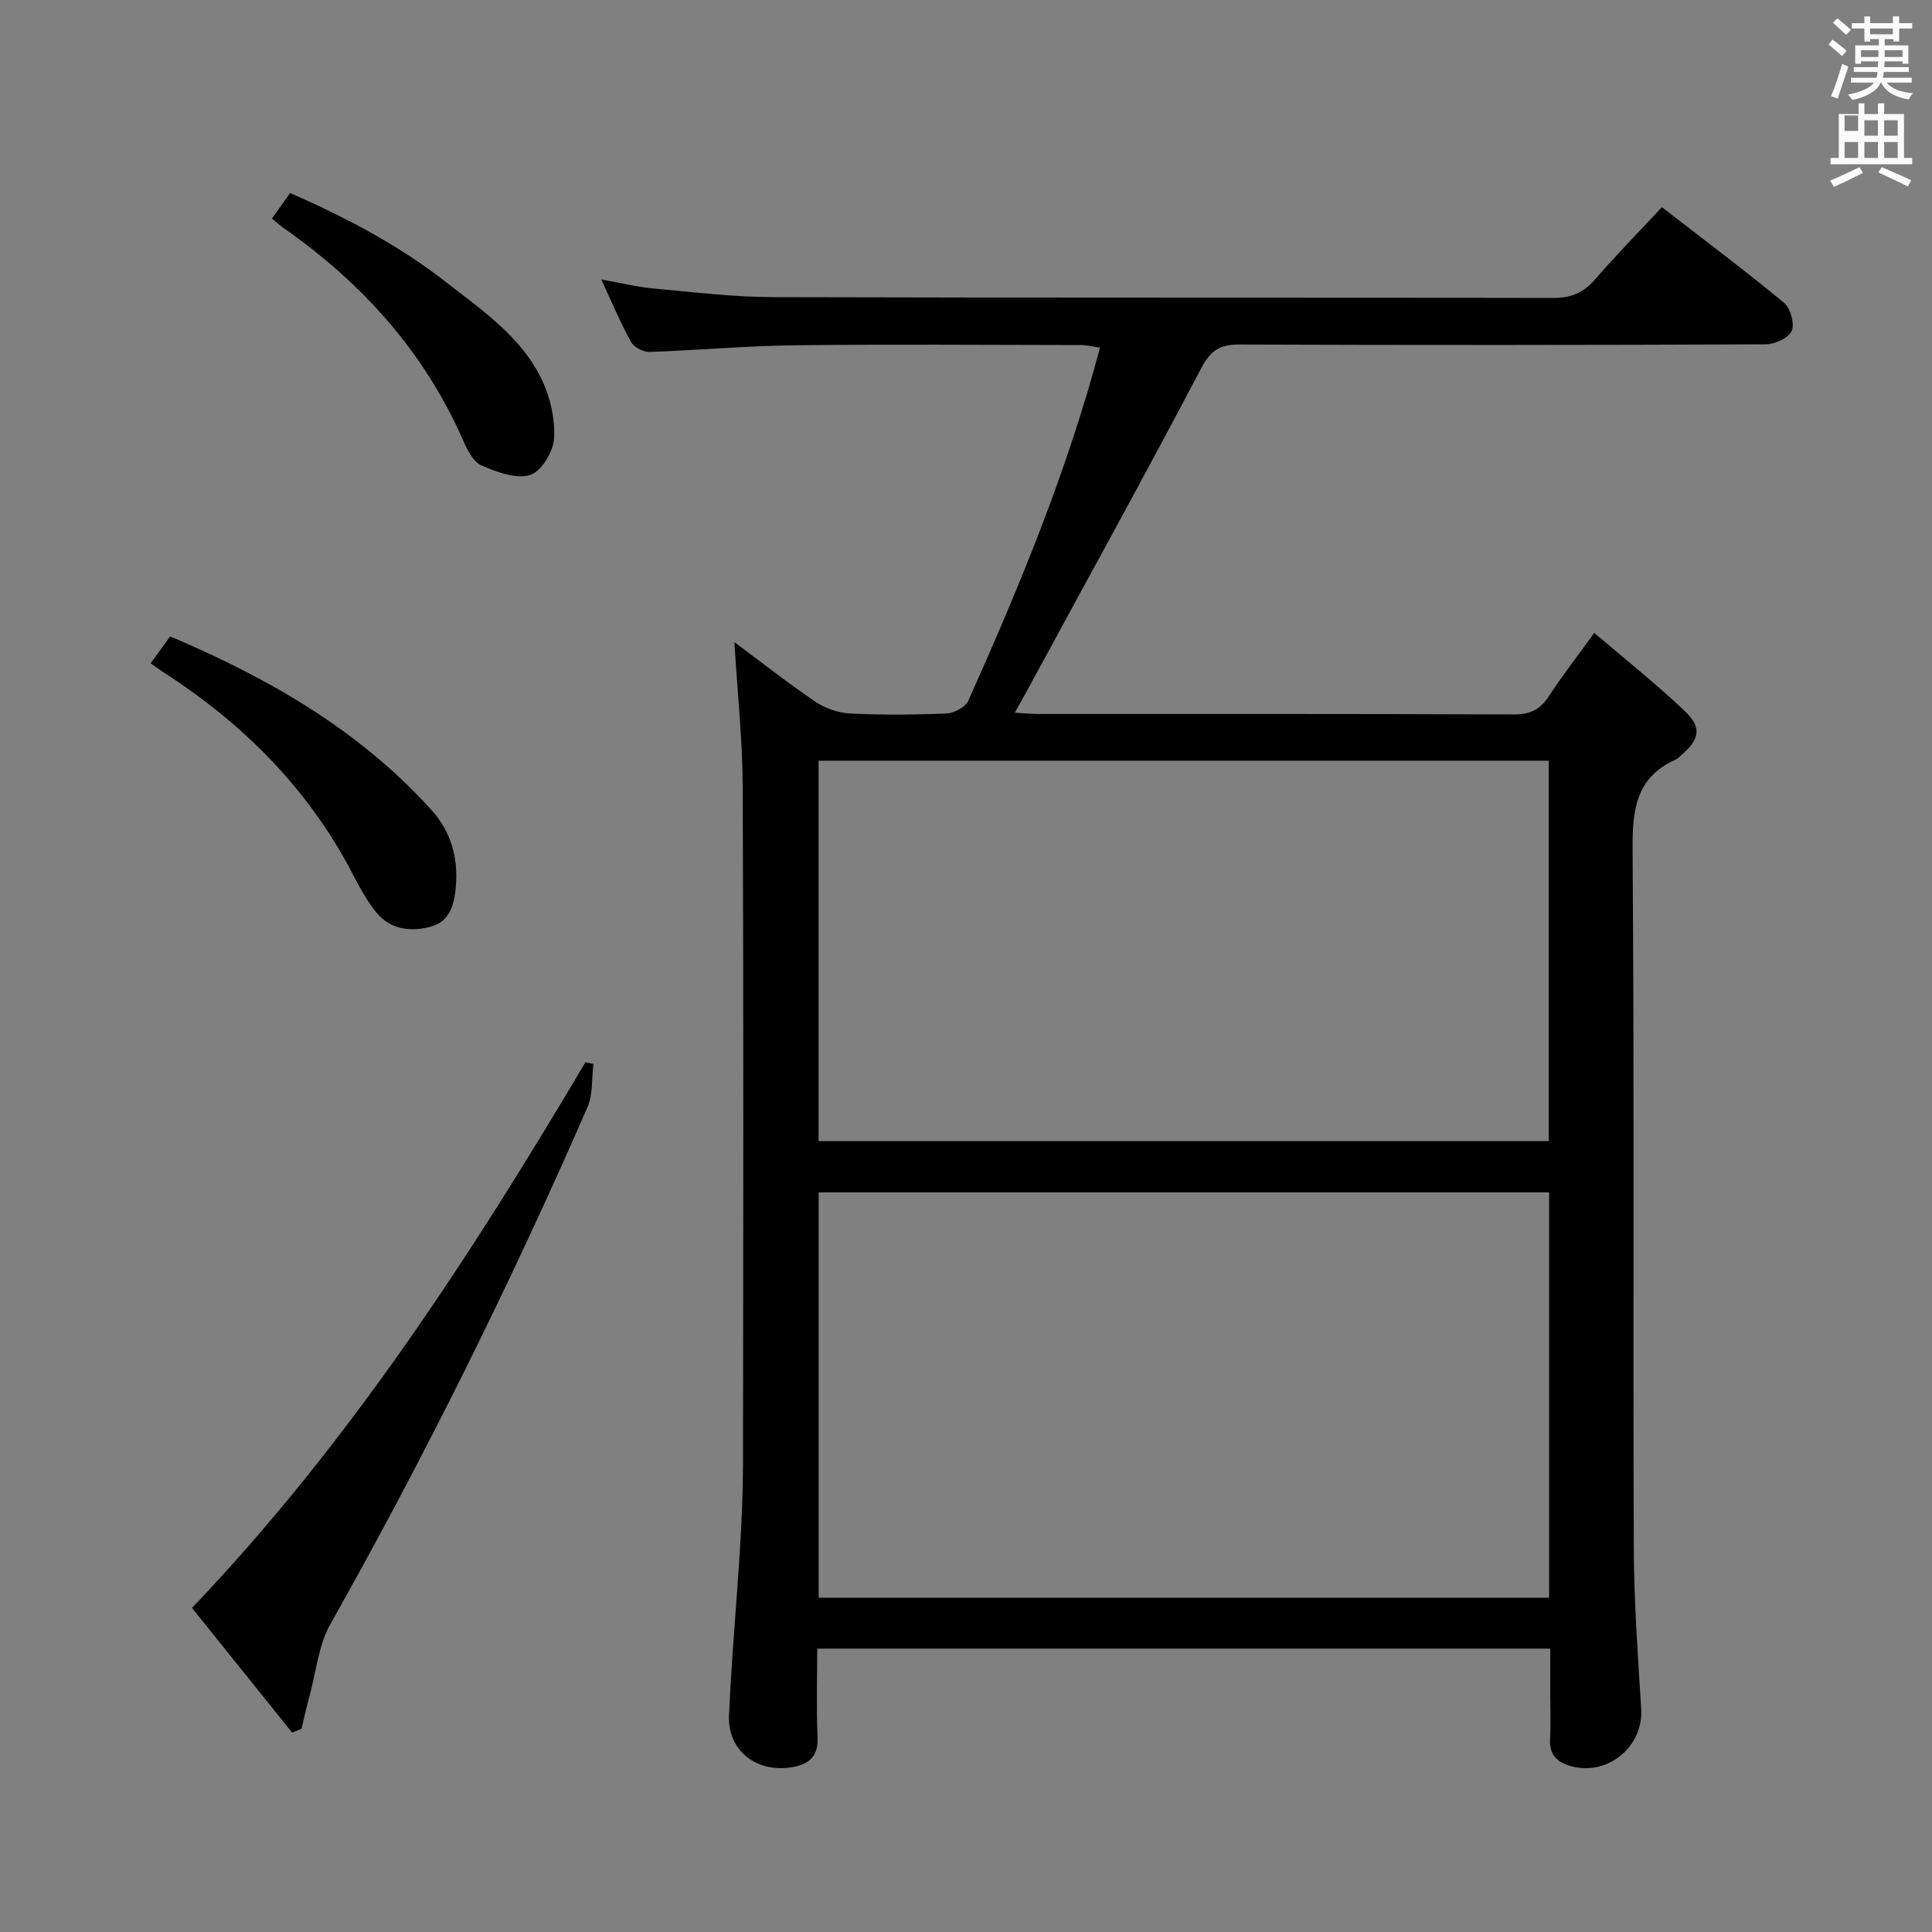 <svg enable-background="new 0 0 400 400" viewBox="0 0 400 400" xmlns="http://www.w3.org/2000/svg"><rect x="0" y="0" width="400" height="400" fill="#808080" stroke="none"/><path d="m378.6 9.2.8-1c.9.7 1.9 1.4 2.9 2.3l-.9 1.1c-1.1-.9-2-1.7-2.8-2.4zm.5 10.7c.9-2.1 1.6-4.3 2.3-6.7.4.2.8.4 1.3.6-.7 2.1-1.5 4.3-2.2 6.6zm.4-15.2.9-.9c1 .8 2 1.6 2.8 2.4l-1 1c-1-.9-1.9-1.8-2.7-2.5zm12.5-1.3h1.2v1.4h2.7v1.1h-2.7v2.7h-1.2v-.5h-1.8v1.3h4.9v3.8h-1.2v-.5h-3.7c0 .4-.1.9-.1 1.2h5.1v1h-5.2c0 .5-.1.9-.2 1.2h6v1h-5.2c1.1 1.3 2.9 2 5.5 2.2-.4.4-.7.8-.9 1.3-2.9-.5-4.8-1.6-5.7-3.5h-.1c-.8 1.7-2.7 2.9-5.9 3.6-.2-.4-.6-.8-.9-1.1 2.8-.6 4.6-1.4 5.4-2.5h-4.8v-1h5.3c.1-.3.2-.7.2-1.2h-4.9v-1h5c0-.4 0-.8.1-1.2h-3.6v.5h-1.2v-3.8h4.9v-1.3h-1.8v.5h-1.2v-2.7h-2.6v-1.1h2.6v-1.4h1.2v1.4h4.7v-1.4zm-6.7 8.4h3.6c0-.4 0-.9 0-1.4h-3.6zm1.9-4.7h4.7v-1.2h-4.7zm6.7 3.3h-3.7v1.4h3.7z" fill="#fafbfa"/><path d="m384.7 21.4h1.3v2.2h2.8v-2.2h1.3v2.2h4.1v9.1h1.7v1.3h-16.9v-1.3h1.7v-9.1h4.1v-2.2zm.3 13.2.7 1.2c-1.8.9-3.8 1.9-6 2.9-.2-.4-.5-.8-.8-1.3 2.4-1 4.4-2 6.1-2.8zm-3.1-7.5h2.8v-3.2h-2.8v4.2zm0 5.6h2.8v-3.3h-2.8zm4.1-4.6h2.8v-3.2h-2.8zm0 4.6h2.8v-3.3h-2.8zm3.6 1.9c2.1.9 4.1 1.8 6.1 2.7l-.7 1.3c-2.2-1.1-4.2-2-6.1-2.9zm3.3-9.7h-2.8v3.2h2.8zm-2.8 7.8h2.8v-3.3h-2.8z" fill="#fafbfa"/><g fill="#010000"><path d="m344.08 42.9c8.82 6.83 17.21 13.11 25.27 19.78 1.34 1.11 2.25 4.33 1.61 5.82-.63 1.47-3.49 2.78-5.37 2.79-36.33.16-72.66.18-108.98.04-3.98-.02-5.92 1.14-7.88 4.85-11.84 22.49-24.12 44.76-36.25 67.1-.69 1.27-1.4 2.52-2.38 4.28 1.99.11 3.41.26 4.84.26 32.83.01 65.66-.05 98.49.1 3.43.01 5.5-1.07 7.31-3.87 2.7-4.16 5.77-8.08 9.34-13.01 6.46 5.52 12.82 10.56 18.69 16.13 3.65 3.47 3.14 5.87-.67 9.17-.38.33-.73.73-1.18.92-8.28 3.73-8.97 10.49-8.91 18.7.36 48.16.08 96.32.25 144.48.04 11.13.84 22.26 1.53 33.38.48 7.75-6.84 13.9-14.44 11.87-2.92-.78-4.61-2.34-4.43-5.64.17-3.16.04-6.33.04-9.5 0-2.97 0-5.94 0-9.22-50.61 0-100.85 0-151.76 0 0 6.13-.2 12.25.07 18.34.19 4.15-1.94 5.69-5.48 6.24-7.25 1.12-13.17-3.54-12.86-10.74.52-11.76 1.61-23.5 2.32-35.26.35-5.81.57-11.63.58-17.45.05-46.49.13-92.99-.06-139.48-.04-9.92-1.11-19.83-1.72-30.03 5.39 4 10.93 8.37 16.75 12.32 2.04 1.38 4.76 2.32 7.21 2.45 6.65.33 13.33.28 19.99-.01 1.57-.07 3.89-1.31 4.48-2.64 10.58-23.63 20.48-47.53 27.26-73.1-1.42-.2-2.66-.52-3.9-.53-19.83-.03-39.66-.19-59.49.05-9.96.12-19.92 1.04-29.88 1.37-1.28.04-3.2-.95-3.8-2.03-2.16-3.9-3.89-8.04-6.19-12.97 4.11.73 7.39 1.55 10.73 1.86 8.27.75 16.57 1.78 24.86 1.8 53.82.16 107.65.04 161.47.17 3.69.01 6.25-1.04 8.64-3.77 4.34-5.01 8.98-9.76 13.9-15.02zm-23.35 287.89c0-28.17 0-55.94 0-83.93-50.55 0-100.91 0-151.23 0v83.93zm-.09-173.29c-50.51 0-100.73 0-151.16 0v78.76h151.16c0-26.4 0-52.47 0-78.76z"/><path d="m60.49 358.71c-6.91-8.6-13.83-17.2-20.74-25.8 32.58-34.16 57.77-73.02 81.46-112.98.55.12 1.1.23 1.65.35-.38 3.01-.07 6.32-1.24 8.98-15.96 36.56-33.64 72.27-53.24 107.03-2.42 4.29-2.9 9.67-4.23 14.57-.64 2.34-1.16 4.71-1.73 7.07-.63.26-1.28.52-1.93.78z"/><path d="m31.19 137.33c1.36-1.87 2.61-3.59 4.04-5.57 20.45 8.67 39.18 19.43 54.1 35.94 3.98 4.41 5.54 9.74 5.06 15.7-.3 3.69-1.17 7.3-5.03 8.4-4.12 1.18-8.46.77-11.43-2.87-1.97-2.42-3.5-5.25-4.95-8.05-9.07-17.43-22.4-30.85-38.76-41.45-.96-.61-1.87-1.29-3.03-2.1z"/><path d="m56.3 45.25c1.25-1.76 2.39-3.36 3.77-5.29 11.5 5.05 22.44 10.76 32.29 18.46 7.47 5.84 15.51 11.26 19.76 20.07 1.79 3.7 2.83 8.22 2.6 12.27-.16 2.74-2.67 6.89-4.98 7.58-2.94.89-6.93-.62-10.08-1.99-1.68-.73-2.89-3.17-3.74-5.1-8.04-18.35-20.88-32.62-37.16-44.01-.79-.56-1.51-1.22-2.46-1.99z"/></g></svg>